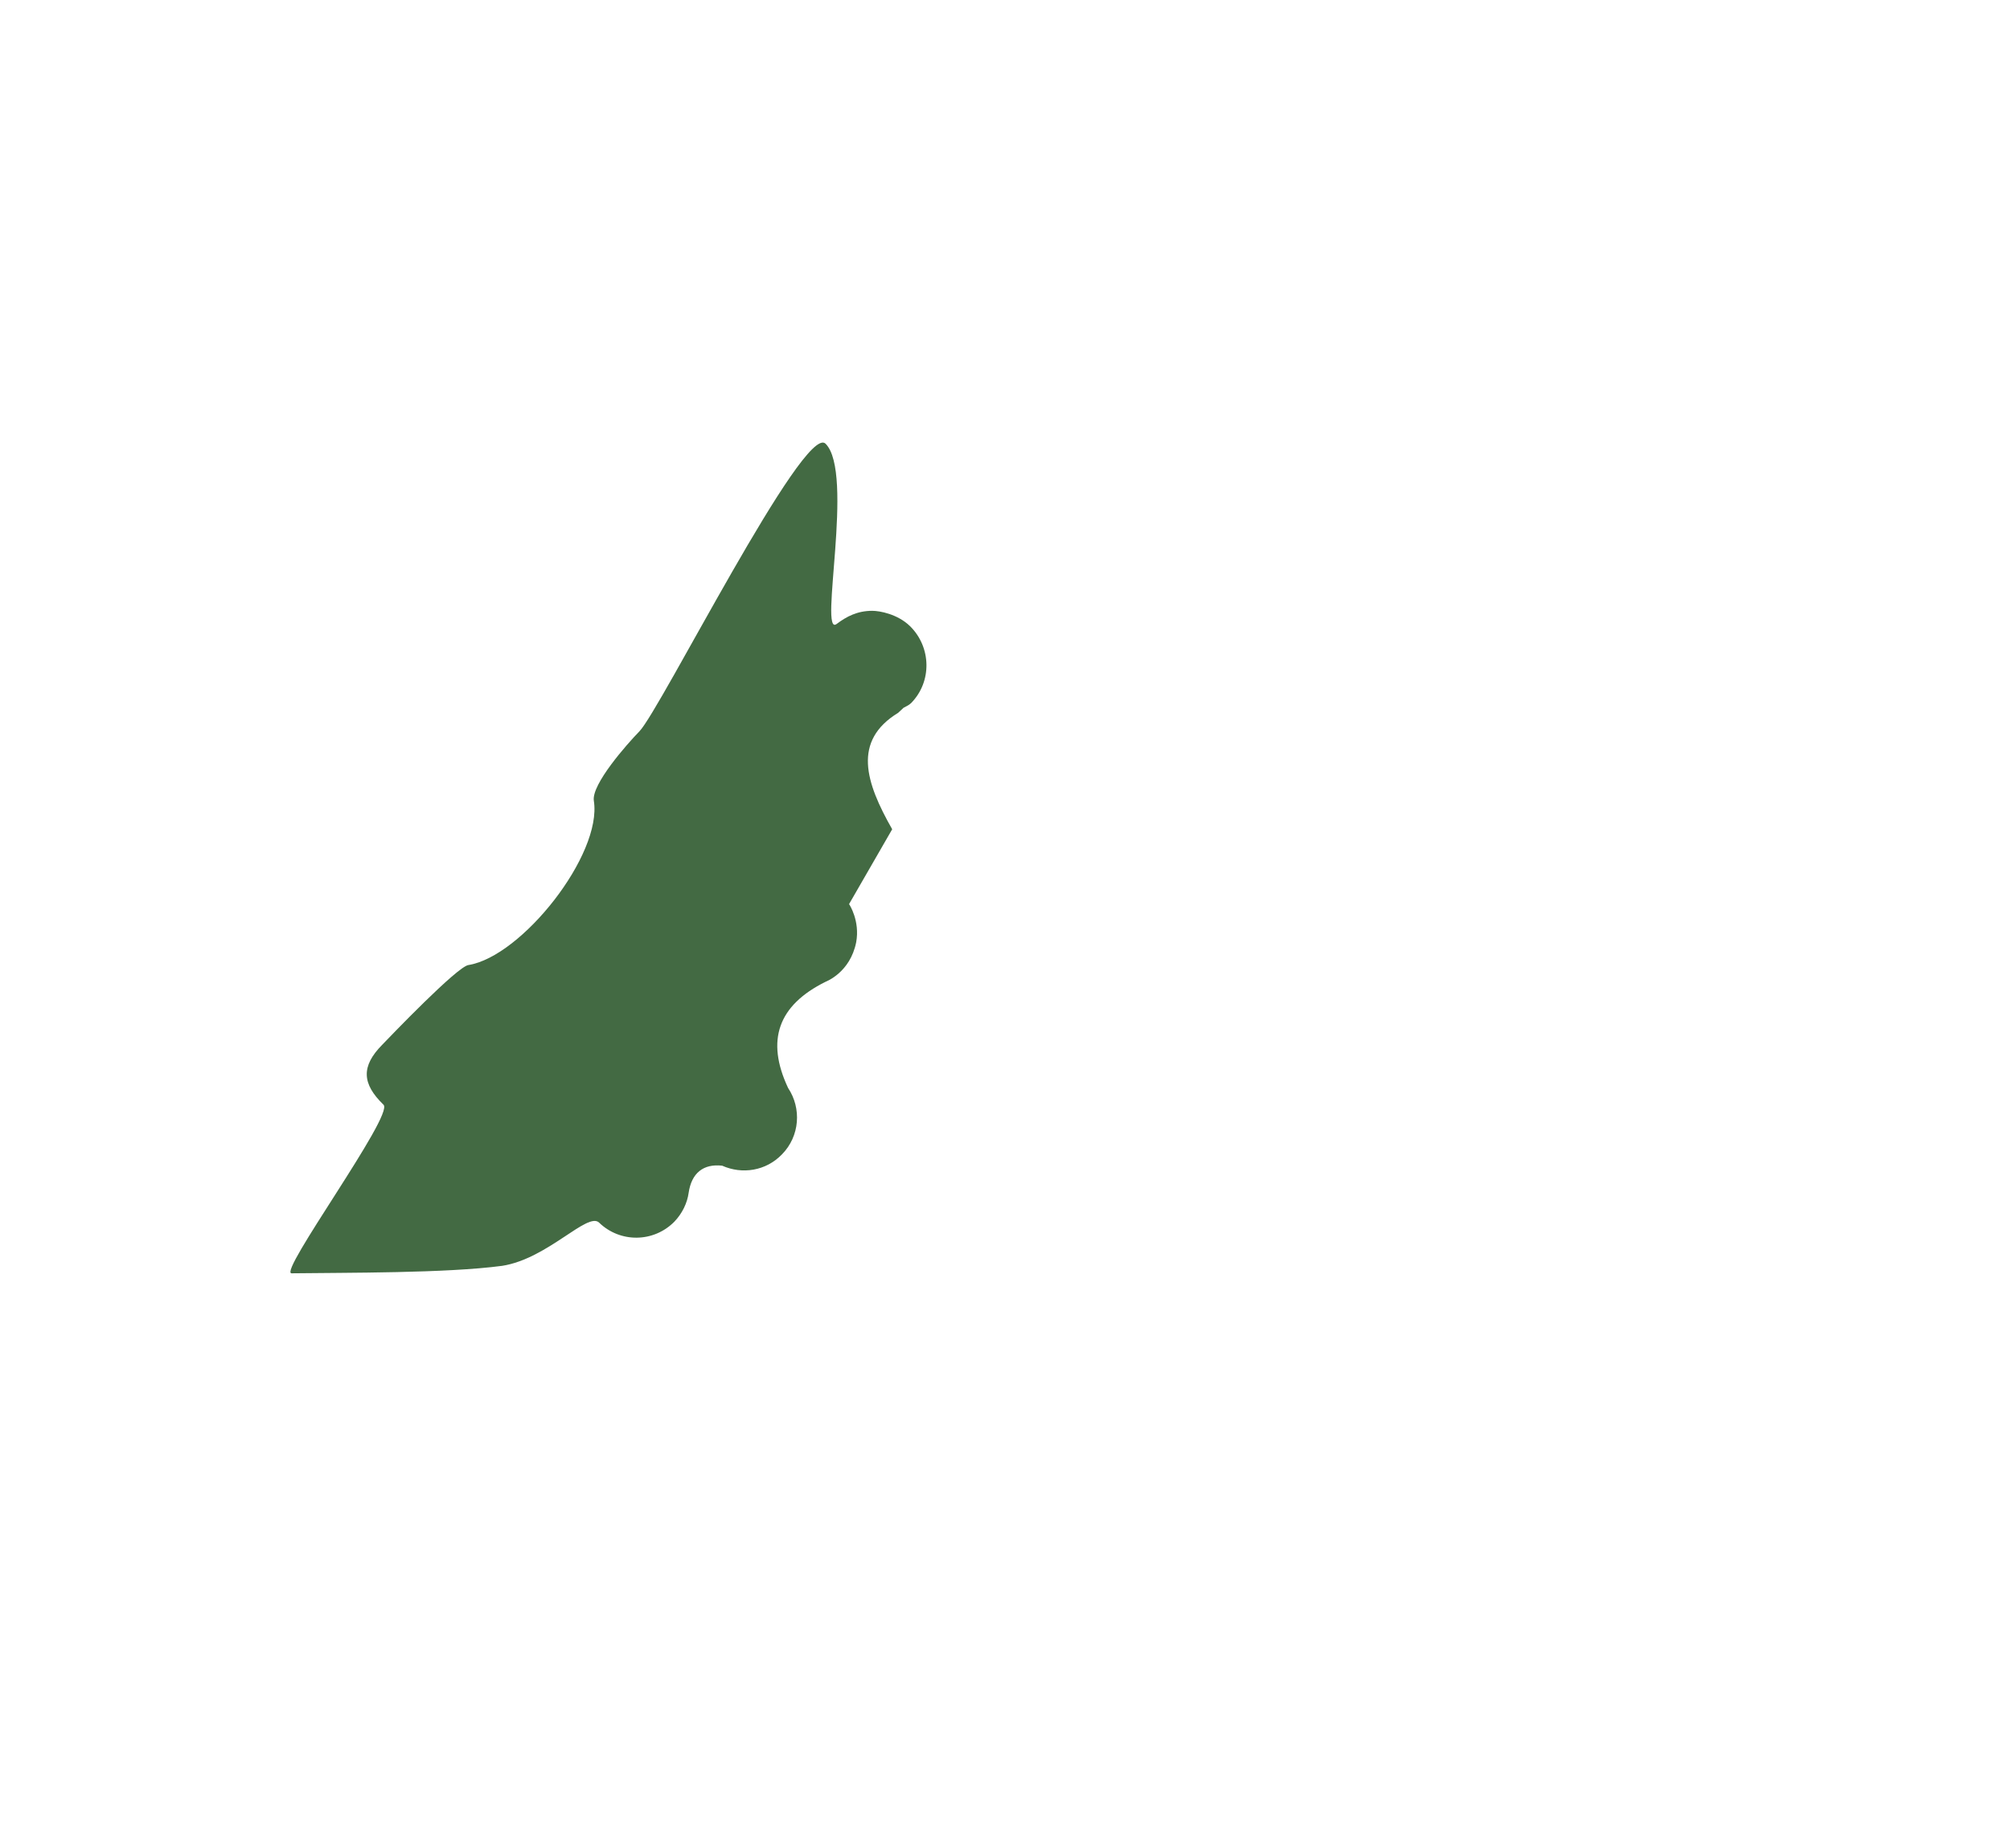 <?xml version="1.0" encoding="utf-8"?>
<!-- Generator: Adobe Illustrator 24.1.2, SVG Export Plug-In . SVG Version: 6.00 Build 0)  -->
<svg version="1.1" id="Layer_8" xmlns="http://www.w3.org/2000/svg" xmlns:xlink="http://www.w3.org/1999/xlink" x="0px" y="0px"
	 viewBox="0 0 563.9 518.6" style="enable-background:new 0 0 563.9 518.6;" xml:space="preserve">
<style type="text/css">
	.st0{opacity:0.87;fill:#285428;}
	.st1{display:none;fill:#DCA1C8;}
</style>
<path class="st0" d="M255.6,197.3c5.9-6,5.7-15.7-0.3-21.6c-3.5-3.4-8.5-4.3-10.6-4.3c-4.2,0-7.2,1.6-10,3.7
	c-5.1,3.8,5.1-42.5-3.1-50.6c-6-5.9-46.3,74.6-52.2,80.7c-3.5,3.6-13.5,14.9-12.8,19.5l0,0c2.4,15.1-20.2,43.7-35.2,46.1l0,0
	c-3.2,0.5-21.8,19.9-24.2,22.4c-5.9,6-5.7,10.9,0.4,16.8c3,2.9-29.7,47.3-25.8,47.3l0,0c15.3-0.2,43.4,0,59.1-2.1
	c12.8-2,24-15.3,27.2-12.1c5.9,5.7,15.3,5.6,21.1-0.3c2.2-2.3,3.6-5.2,4-8.1c0.8-5.5,4.1-8.2,9.4-7.6c5.6,2.5,12.3,1.5,16.8-3.2
	c5-5.1,5.5-12.9,1.7-18.6c-6.3-13.4-2.8-23.2,10.5-29.8c0.2-0.1,6.9-2.6,8.6-11.1c1.1-6-1.9-10.6-2-10.7c0,0,12.1-21,12.1-21
	c-7.5-13.2-11.2-24.8,1.7-32.7c0,0,1.5-1.4,1.5-1.4C255.3,197.7,255.2,197.6,255.6,197.3z"/>
<ellipse transform="matrix(0.843 -0.537 0.537 0.843 -118.49 62.874)" class="st1" cx="48.6" cy="234.6" rx="15.3" ry="15.3"/>
<ellipse transform="matrix(0.37 -0.929 0.929 0.37 -65.791 197.145)" class="st1" cx="112.4" cy="147.1" rx="15.3" ry="15.3"/>
<ellipse transform="matrix(0.707 -0.707 0.707 0.707 -154.895 182.209)" class="st1" cx="142.5" cy="278.1" rx="14.9" ry="14.9"/>
<circle class="st1" cx="178.4" cy="151.3" r="15.3"/>
<ellipse transform="matrix(0.707 -0.707 0.707 0.707 -113.352 178.726)" class="st1" cx="159.1" cy="226.2" rx="15.3" ry="15.3"/>
<ellipse transform="matrix(0.803 -0.596 0.596 0.803 -154.896 125.36)" class="st1" cx="112.2" cy="297" rx="14.9" ry="14.9"/>
<circle class="st1" cx="126.3" cy="219.1" r="15.3"/>
<circle class="st1" cx="138" cy="244.7" r="11.7"/>
<circle class="st1" cx="137.9" cy="198.8" r="5.6"/>
<circle class="st1" cx="133.1" cy="153.4" r="5.6"/>
<circle class="st1" cx="128.7" cy="162.8" r="3.5"/>
</svg>
